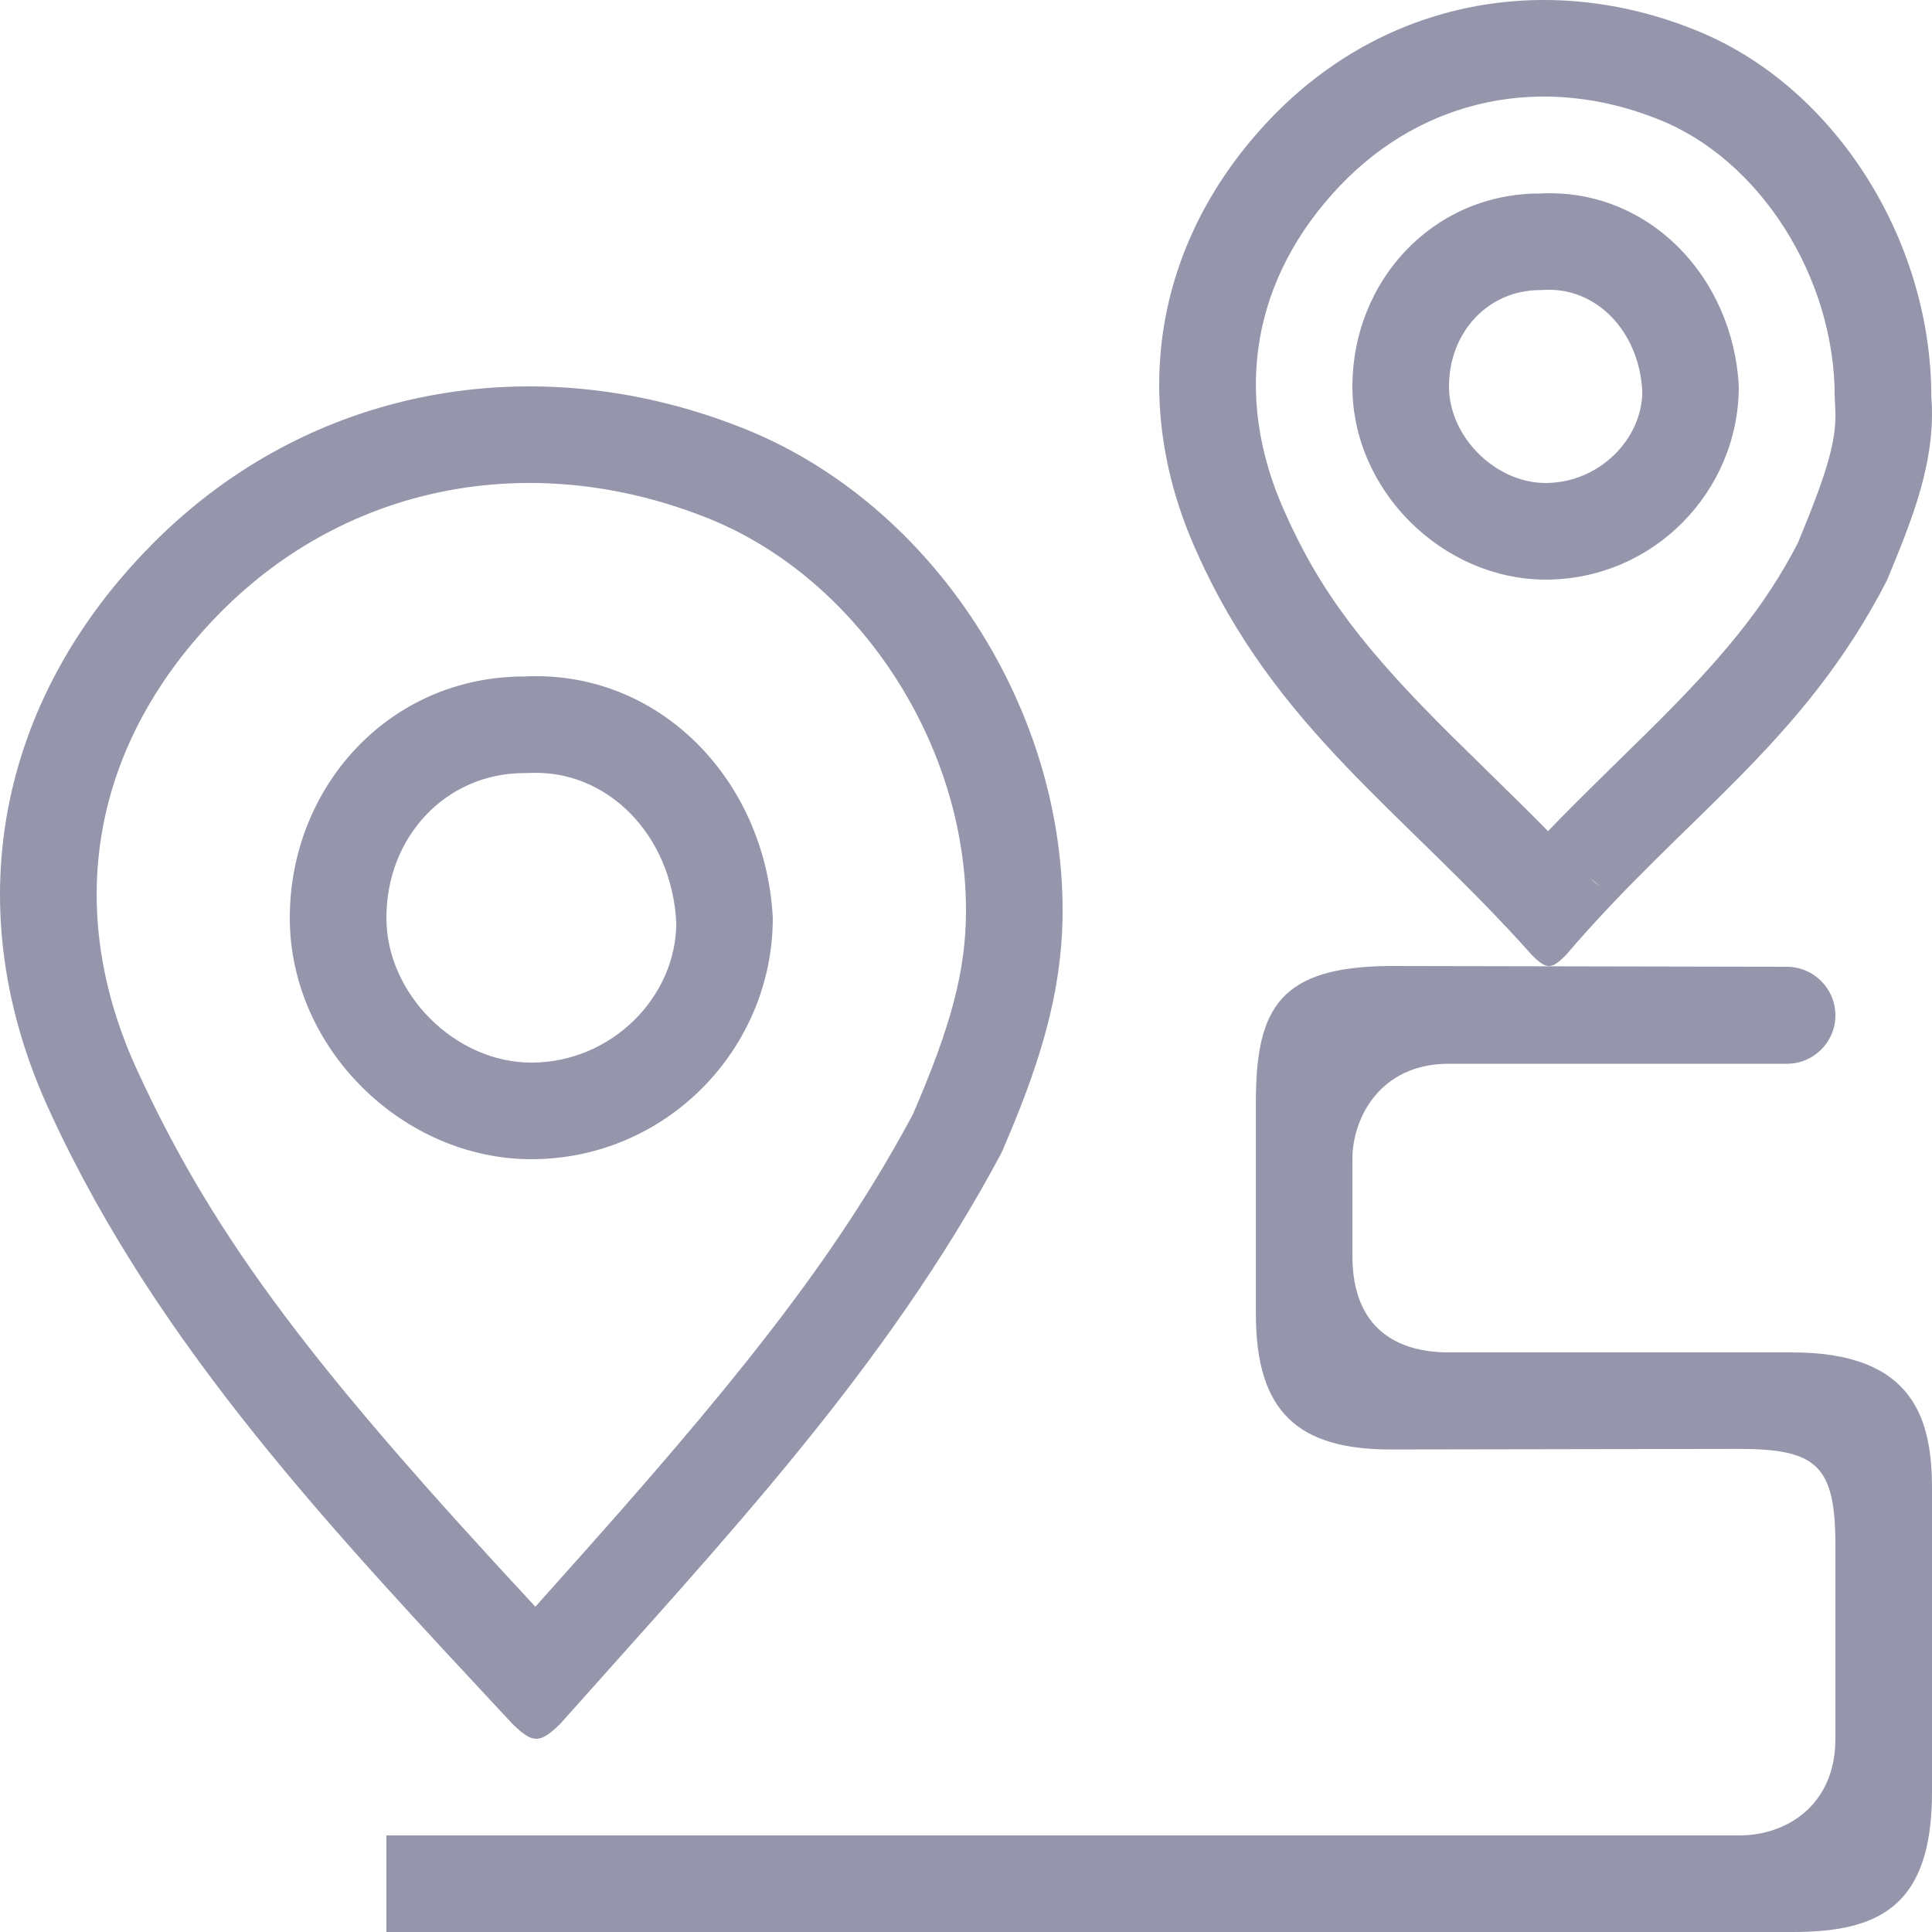 <?xml version="1.0" encoding="UTF-8"?>
<svg width="20px" height="20px" viewBox="0 0 20 20" version="1.1" xmlns="http://www.w3.org/2000/svg" xmlns:xlink="http://www.w3.org/1999/xlink">
    <!-- Generator: Sketch 52.4 (67378) - http://www.bohemiancoding.com/sketch -->
    <title>TOP-MENU-最短路径icon-disable</title>
    <desc>Created with Sketch.</desc>
    <g id="Page-1" stroke="none" stroke-width="1" fill="none" fill-rule="evenodd">
        <g id="0.0控件库-copy" transform="translate(-984, -1696)" fill="#9595AC" fill-rule="nonzero">
            <g id="TOP-MENU-最短路径icon-disable" transform="translate(984, 1696)">
                <path d="M19,10.511 C19,10.788 18.775,11.012 18.498,11.012 L14.997,11.012 C14.287,11.012 14,11.572 14,12 L14,13 C14,13.753 14.462,14 14.997,14 L18.555,14 C19.829,14 20,14.711 20,15.416 L20,18.555 C20,19.753 19.431,20 18.555,20 L4,20 L4,19 L18.008,19 C18.495,19 19,18.687 19,18 L19,16 C19,15.175 18.813,15 18.008,14.999 L14.383,15.005 C13.45,15.001 13.001,14.627 13.001,13.606 C13.001,12.899 13.001,11.864 13.001,11.401 C13.001,10.42 13.264,10.009 14.383,10 L18.498,10.008 C18.776,10.009 19,10.234 19,10.511 Z M6.11,15.996 C7.799,14.097 8.72,12.896 9.449,11.538 C9.84,10.634 10,10.056 10,9.425 C10,7.662 8.843,5.937 7.266,5.34 C5.482,4.652 3.595,5.019 2.29,6.332 C0.951,7.68 0.636,9.404 1.434,11.109 C2.239,12.856 3.283,14.2 5.523,16.612 L5.542,16.633 C5.779,16.367 6.023,16.094 6.11,15.996 Z M11,9.425 C11,10.335 10.719,11.121 10.367,11.935 C9.172,14.173 7.485,15.949 5.798,17.847 C5.587,18.051 5.517,18.051 5.306,17.847 C3.478,15.881 1.651,13.969 0.526,11.528 C-0.458,9.425 -0.036,7.255 1.581,5.628 C3.197,4 5.517,3.593 7.626,4.407 C9.594,5.153 11,7.255 11,9.425 Z M5.477,8.002 L5.426,8.003 C4.621,8.003 4,8.657 4,9.502 C4,10.292 4.715,11 5.5,11 C6.329,11 7,10.322 7.001,9.553 C6.954,8.631 6.277,7.961 5.477,8.002 Z M5.426,7.003 C6.824,6.932 7.926,8.074 8,9.502 C8,10.858 6.897,12 5.5,12 C4.176,12 3,10.858 3,9.502 C3,8.145 4.029,7.003 5.426,7.003 Z M16.565,9.179 C16.533,9.147 16.499,9.118 16.459,9.092 L16.565,9.179 Z M16.276,8.348 C16.457,8.165 17.096,7.54 17.035,7.6 C17.846,6.8 18.269,6.281 18.611,5.622 C18.933,4.844 19.023,4.529 18.996,4.183 L18.993,4.107 C18.993,2.862 18.211,1.647 17.169,1.236 C15.983,0.759 14.741,1.011 13.872,1.922 C12.966,2.873 12.753,4.084 13.297,5.294 C13.668,6.134 14.134,6.733 15.035,7.626 C15.134,7.724 15.64,8.219 15.787,8.365 C15.871,8.448 15.952,8.529 16.025,8.604 C16.105,8.521 16.189,8.435 16.276,8.348 Z M19.993,4.107 C20.045,4.774 19.789,5.39 19.534,6.007 C18.665,7.701 17.439,8.447 16.213,9.884 C16.06,10.039 16.009,10.039 15.856,9.884 C14.528,8.396 13.2,7.547 12.382,5.699 C11.667,4.107 11.974,2.464 13.149,1.232 C14.323,-4.4408921e-16 16.009,-0.308 17.542,0.308 C18.972,0.873 19.993,2.464 19.993,4.107 Z M15.992,3.001 L15.941,3.003 C15.41,3.003 15,3.434 15,4.001 C15,4.523 15.482,5 16,5 C16.552,5 17,4.547 17.001,4.053 C16.969,3.421 16.518,2.974 15.992,3.001 Z M15.941,2.003 C17.059,1.945 17.941,2.859 18,4.001 C18,5.086 17.118,6 16,6 C14.941,6 14,5.086 14,4.001 C14,2.916 14.824,2.003 15.941,2.003 Z" id="形状"></path>
            </g>
        </g>
    </g>
</svg>